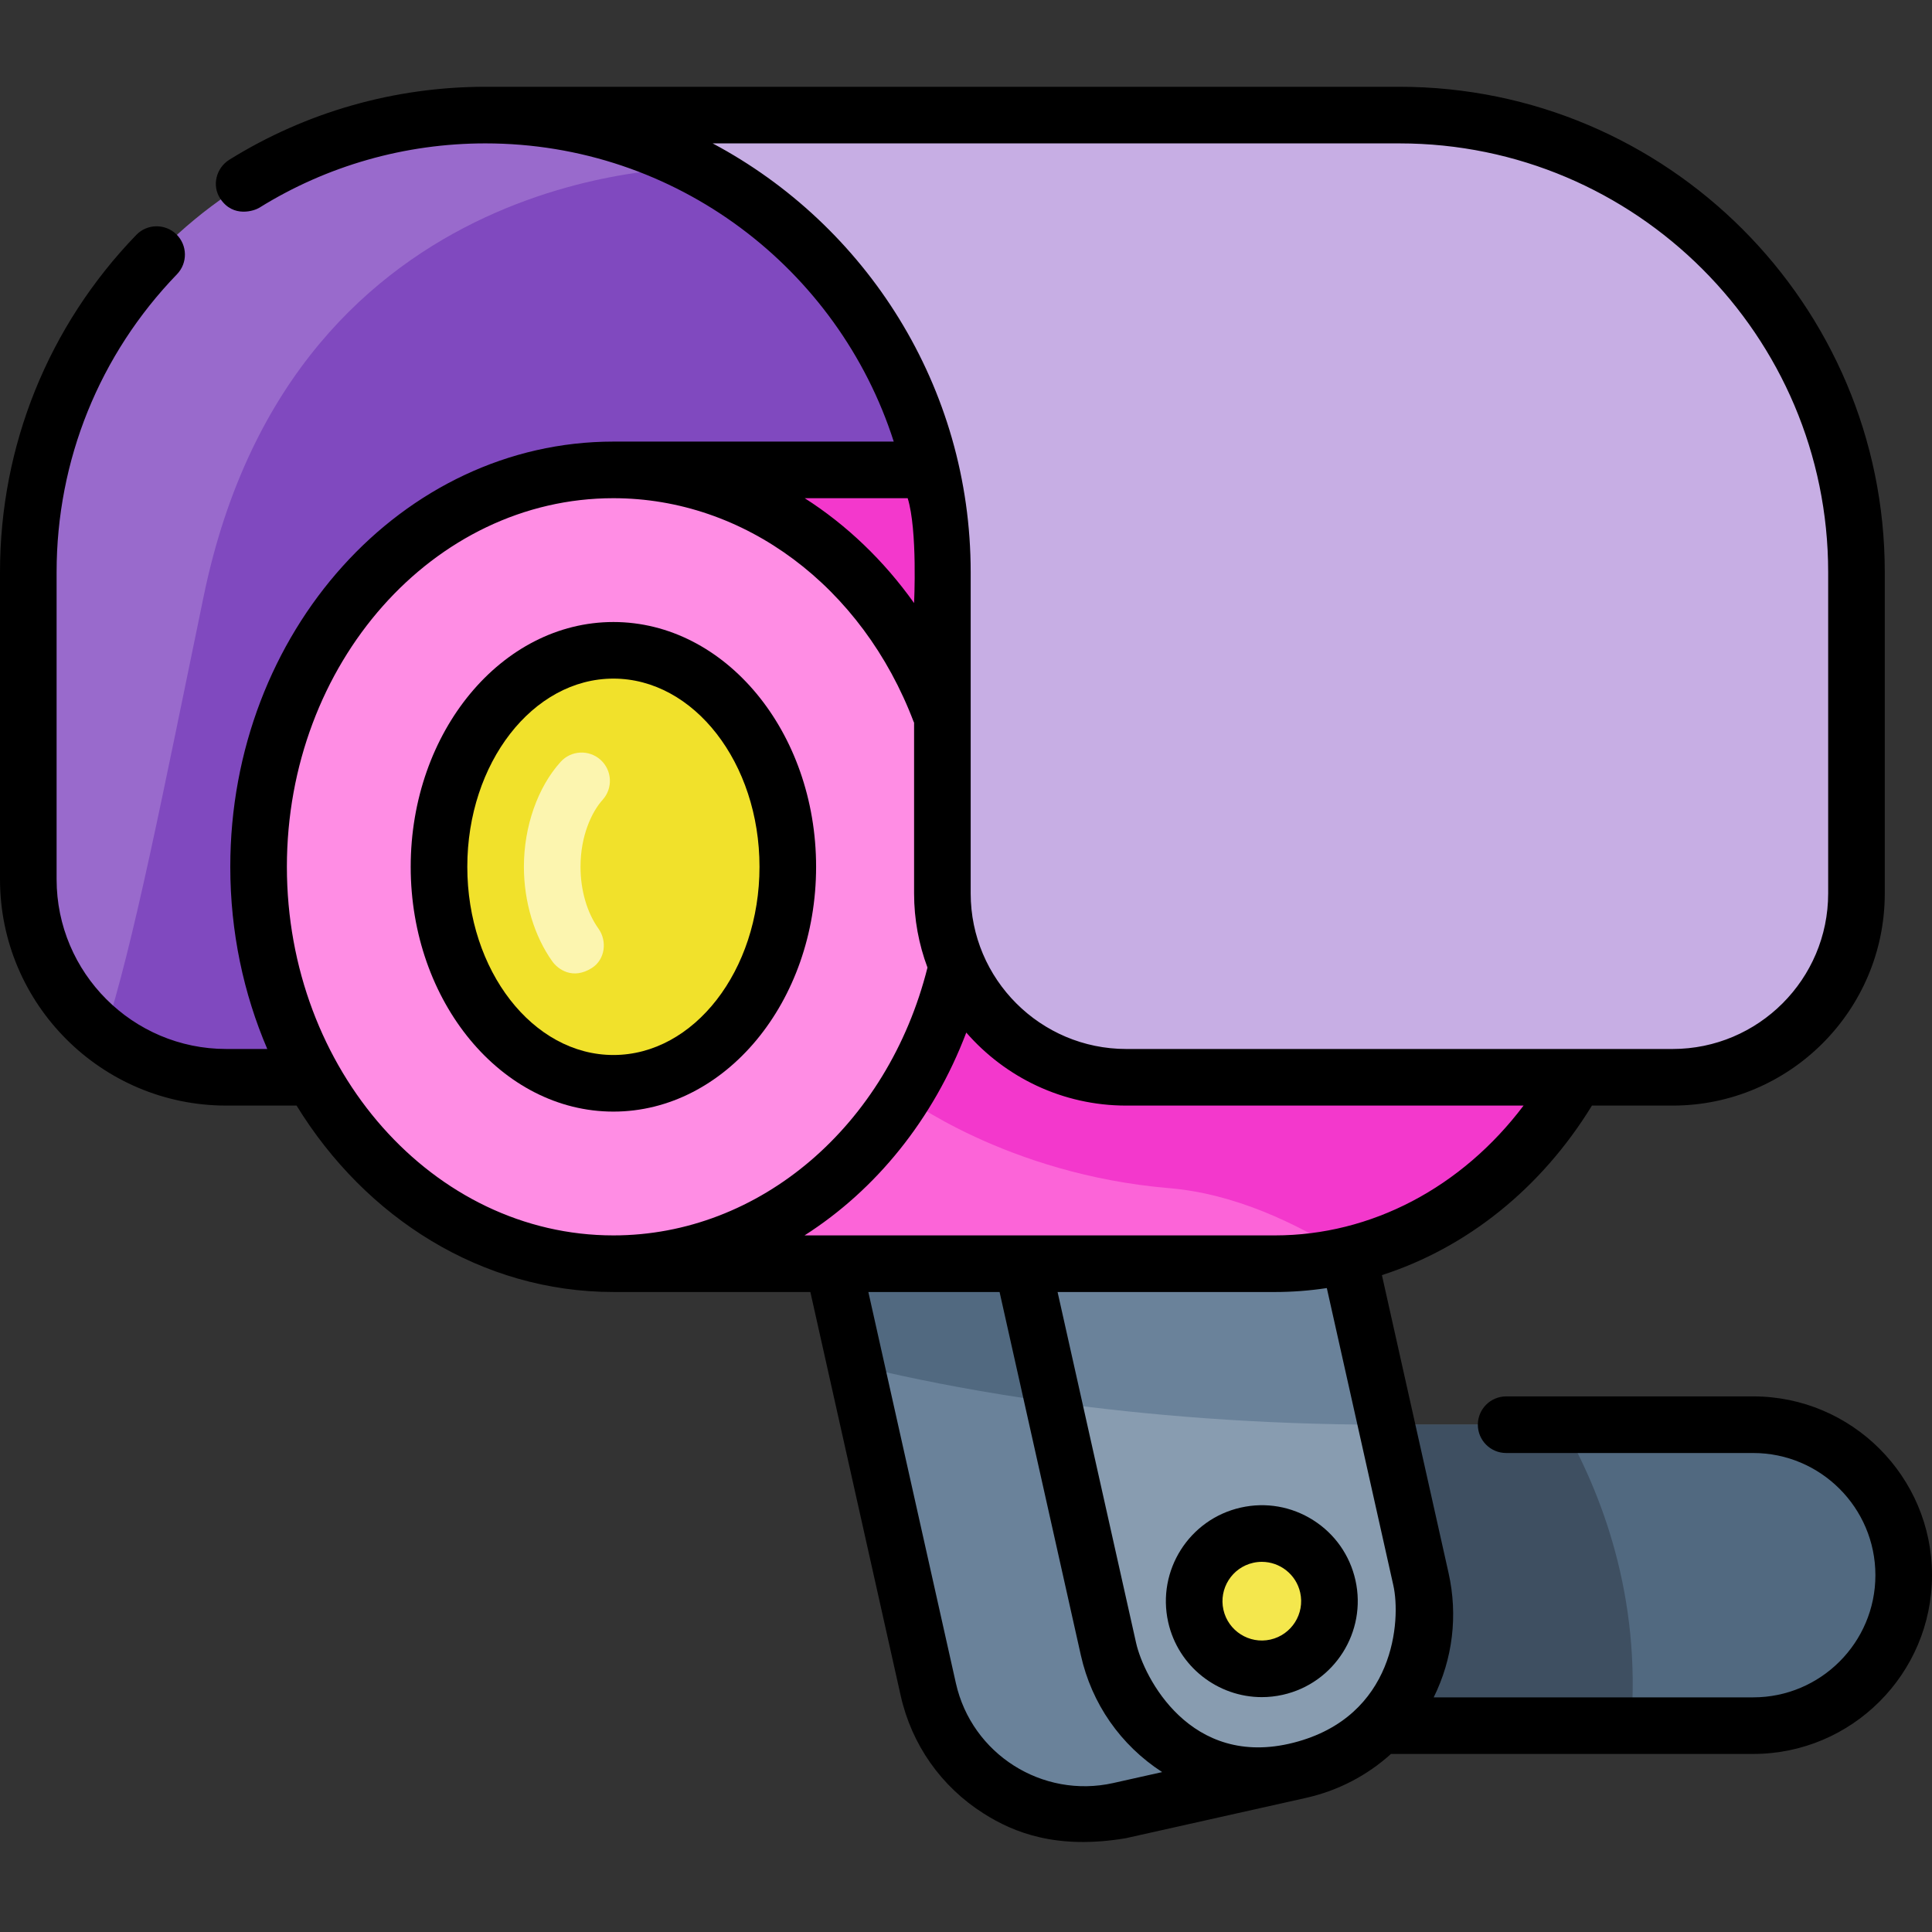 <svg height="512pt" viewBox="0 -23 512 512" width="512pt" xmlns="http://www.w3.org/2000/svg"><rect x="0" y="-23" width="512" height="512" fill="#333333" stroke="none"/><path d="m464.625 434.316h-154.324v-79.754h154.324c22.023 0 39.875 17.855 39.875 39.879 0 22.023-17.852 39.875-39.875 39.875zm0 0" fill="#516980"/><path d="m310.301 434.316h121.934c2.801-34.328-7.895-61.855-18.172-79.754h-103.762zm0 0" fill="#3e4f61"/><path d="m220.746 311.828 25.258 112.871c5.117 22.867 27.801 37.258 50.668 32.141l47.754-10.688-34.523-154.273zm0 0" fill="#6a829a"/><path d="m309.902 291.879-89.156 19.949 6.031 26.945c19.07 4.711 52.547 11.453 96.832 14.363zm0 0" fill="#516980"/><path d="m344.426 446.152c-22.867 5.117-45.555-9.273-50.672-32.141l-25.258-112.867 82.812-18.531 25.254 112.871c5.117 22.867-9.273 45.551-32.137 50.668zm0 0" fill="#889cb0"/><path d="m268.5 301.145 10.625 47.492c24.242 3.344 54.039 5.926 88.285 5.926l-16.102-71.949zm0 0" fill="#6a829a"/><path d="m352.32 401.328c0 9.902-8.027 17.926-17.926 17.926-9.898 0-17.926-8.023-17.926-17.926 0-9.898 8.027-17.926 17.926-17.926 9.898 0 17.926 8.027 17.926 17.926zm0 0" fill="#f4e74d"/><path d="m249.742 262.492h-189.785c-28.973 0-52.457-23.488-52.457-52.461v-81.41c0-66.895 54.227-121.121 121.121-121.121 66.891 0 121.117 54.227 121.117 121.121v133.871zm0 0" fill="#996acc"/><path d="m53.977 134.996c-10.863 52.578-18.5 91.918-26.379 116.328 8.914 6.996 20.148 11.168 32.359 11.168h189.785v-133.871c0-46.453-26.141-86.793-64.523-107.109 0 0-107.188-2.965-131.242 113.484zm0 0" fill="#8049bf"/><path d="m337.863 101.527h-175.305v210.367h175.305c51.93 0 94.027-47.09 94.027-105.184 0-58.09-42.098-105.184-94.027-105.184zm0 0" fill="#fc64d8"/><path d="m431.891 206.711c0-58.09-42.098-105.184-94.027-105.184h-175.305v163.805l76.801 2.074s27.254 20.828 70.543 24.473c17.051 1.438 33.48 9.082 47.137 17.824 42.734-9.906 74.852-52.25 74.852-102.992zm0 0" fill="#f338cc"/><path d="m256.586 206.711c0-58.09-42.098-105.184-94.027-105.184-51.934 0-94.031 47.094-94.031 105.184 0 58.094 42.098 105.184 94.031 105.184 51.93 0 94.027-47.09 94.027-105.184zm0 0" fill="#ff8de4"/><path d="m162.559 264.086c-25.484 0-46.219-25.738-46.219-57.375 0-31.637 20.734-57.371 46.219-57.371 25.48 0 46.215 25.734 46.215 57.371 0 31.637-20.73 57.375-46.215 57.375zm0 0" fill="#f1e12b"/><path d="m146.383 231.797c-4.793-6.691-7.543-15.836-7.543-25.086 0-10.664 3.637-21.055 9.723-27.801 2.773-3.074 7.516-3.32 10.594-.543 3.074 2.777 3.316 7.52.543 10.594-2.832 3.137-5.859 9.449-5.859 17.75 0 6.188 1.727 12.148 4.738 16.352 2.41 3.367 1.77 8.25-1.73 10.465-5.102 3.227-9 .312-10.465-1.73zm0 0" fill="#fcf5af"/><path d="m370.863 7.5h-242.242c66.895 0 121.121 54.23 121.121 121.121v85.145c0 26.91 21.812 48.727 48.727 48.727h144.789c26.91 0 48.723-21.816 48.723-48.727v-85.145c0-66.895-54.227-121.121-121.117-121.121zm0 0" fill="#c7aee4"/><path d="m162.559 141.84c-29.621 0-53.719 29.102-53.719 64.871 0 35.773 24.098 64.875 53.719 64.875 29.617 0 53.715-29.102 53.715-64.875 0-35.77-24.098-64.871-53.715-64.871zm0 114.746c-21.352 0-38.719-22.375-38.719-49.875s17.367-49.871 38.719-49.871c21.348 0 38.715 22.371 38.715 49.871s-17.367 49.875-38.715 49.875zm0 0"/><path d="m359.207 395.777c-1.484-6.629-5.461-12.281-11.195-15.918s-12.543-4.824-19.168-3.34c-13.684 3.059-22.32 16.68-19.262 30.363 2.645 11.816 13.172 19.875 24.809 19.875 1.832 0 3.695-.199 5.555-.617 13.684-3.062 22.32-16.68 19.262-30.363zm-22.535 15.727c-5.613 1.254-11.195-2.289-12.453-7.898-1.254-5.609 2.289-11.195 7.898-12.449.766-.172 1.527-.254 2.277-.254 4.773 0 9.09 3.305 10.172 8.148 1.258 5.609-2.285 11.195-7.895 12.453zm0 0"/><path d="m464.625 347.062h-65.48c-4.141 0-7.5 3.359-7.5 7.5 0 4.145 3.359 7.5 7.5 7.5h65.48c17.852 0 32.375 14.527 32.375 32.379 0 17.852-14.523 32.375-32.375 32.375h-84.68c5.047-10.195 6.457-21.715 3.938-32.969l-17.66-78.926c22.422-7.227 42.18-22.914 55.66-44.93h21.375c31.004 0 56.227-25.223 56.227-56.227v-85.145c0-70.922-57.699-128.621-128.621-128.621h-242.242c-24.051 0-47.508 6.684-67.836 19.324-3.516 2.188-4.699 6.879-2.406 10.328 3.445 5.199 9.094 3.176 10.328 2.41 17.945-11.164 38.664-17.062 59.914-17.062 50.594 0 93.562 33.242 108.23 79.027h-74.293c-55.984 0-101.531 50.551-101.531 112.684 0 17.27 3.523 33.637 9.805 48.281h-10.875c-24.789 0-44.957-20.168-44.957-44.961v-81.41c0-29.613 11.328-57.648 31.898-78.938 2.879-2.98 2.797-7.73-.18-10.605-2.98-2.879-7.73-2.797-10.605.18-23.289 24.105-36.113 55.84-36.113 89.363v81.41c0 33.062 26.898 59.961 59.957 59.961h18.637c18.289 29.797 49.098 49.402 83.961 49.402h52.199l23.93 106.941c2.914 13.016 10.719 24.113 21.98 31.258 8.098 5.137 19.441 9.613 37.645 6.562l47.75-10.684h.004c8.539-1.914 16.242-5.941 22.559-11.656h96.004c26.121 0 47.375-21.254 47.375-47.379 0-26.121-21.254-47.375-47.375-47.375zm-275.762-332.062h182c62.648 0 113.621 50.973 113.621 113.621v85.145c0 22.73-18.496 41.227-41.227 41.227h-144.789c-22.734 0-41.227-18.496-41.227-41.227v-85.145c0-49.172-27.734-91.984-68.379-113.621zm51.684 94.027c2.641 8.488 1.695 27.793 1.695 27.793-8.031-11.293-17.883-20.703-28.984-27.793zm-164.52 97.684c0-53.863 38.816-97.684 86.531-97.684 34.727 0 65.98 23.312 79.621 59.395l.062-.023v45.367c0 6.91 1.262 13.527 3.551 19.648-10.523 41.902-44.449 70.98-83.234 70.98-47.715 0-86.531-43.82-86.531-97.684zm180.047 43.93c10.316 11.844 25.488 19.352 42.395 19.352h105.289c-16.367 21.703-40.379 34.402-65.895 34.402h-124.652c18.926-12.074 34.141-30.793 42.863-53.754zm38.961 198.879c-18.797 4.203-37.508-7.664-41.715-26.457l-23.195-103.668h34.773l21.539 96.258c2.871 12.844 10.52 23.816 21.547 30.969zm47.75-10.684c-27.34 6.969-39.676-17.355-41.711-26.461l-20.805-92.98h57.594c4.641 0 9.23-.359 13.758-1.043l17.625 78.77c2.035 9.105.539 34.828-26.461 41.715zm0 0"/></svg>
